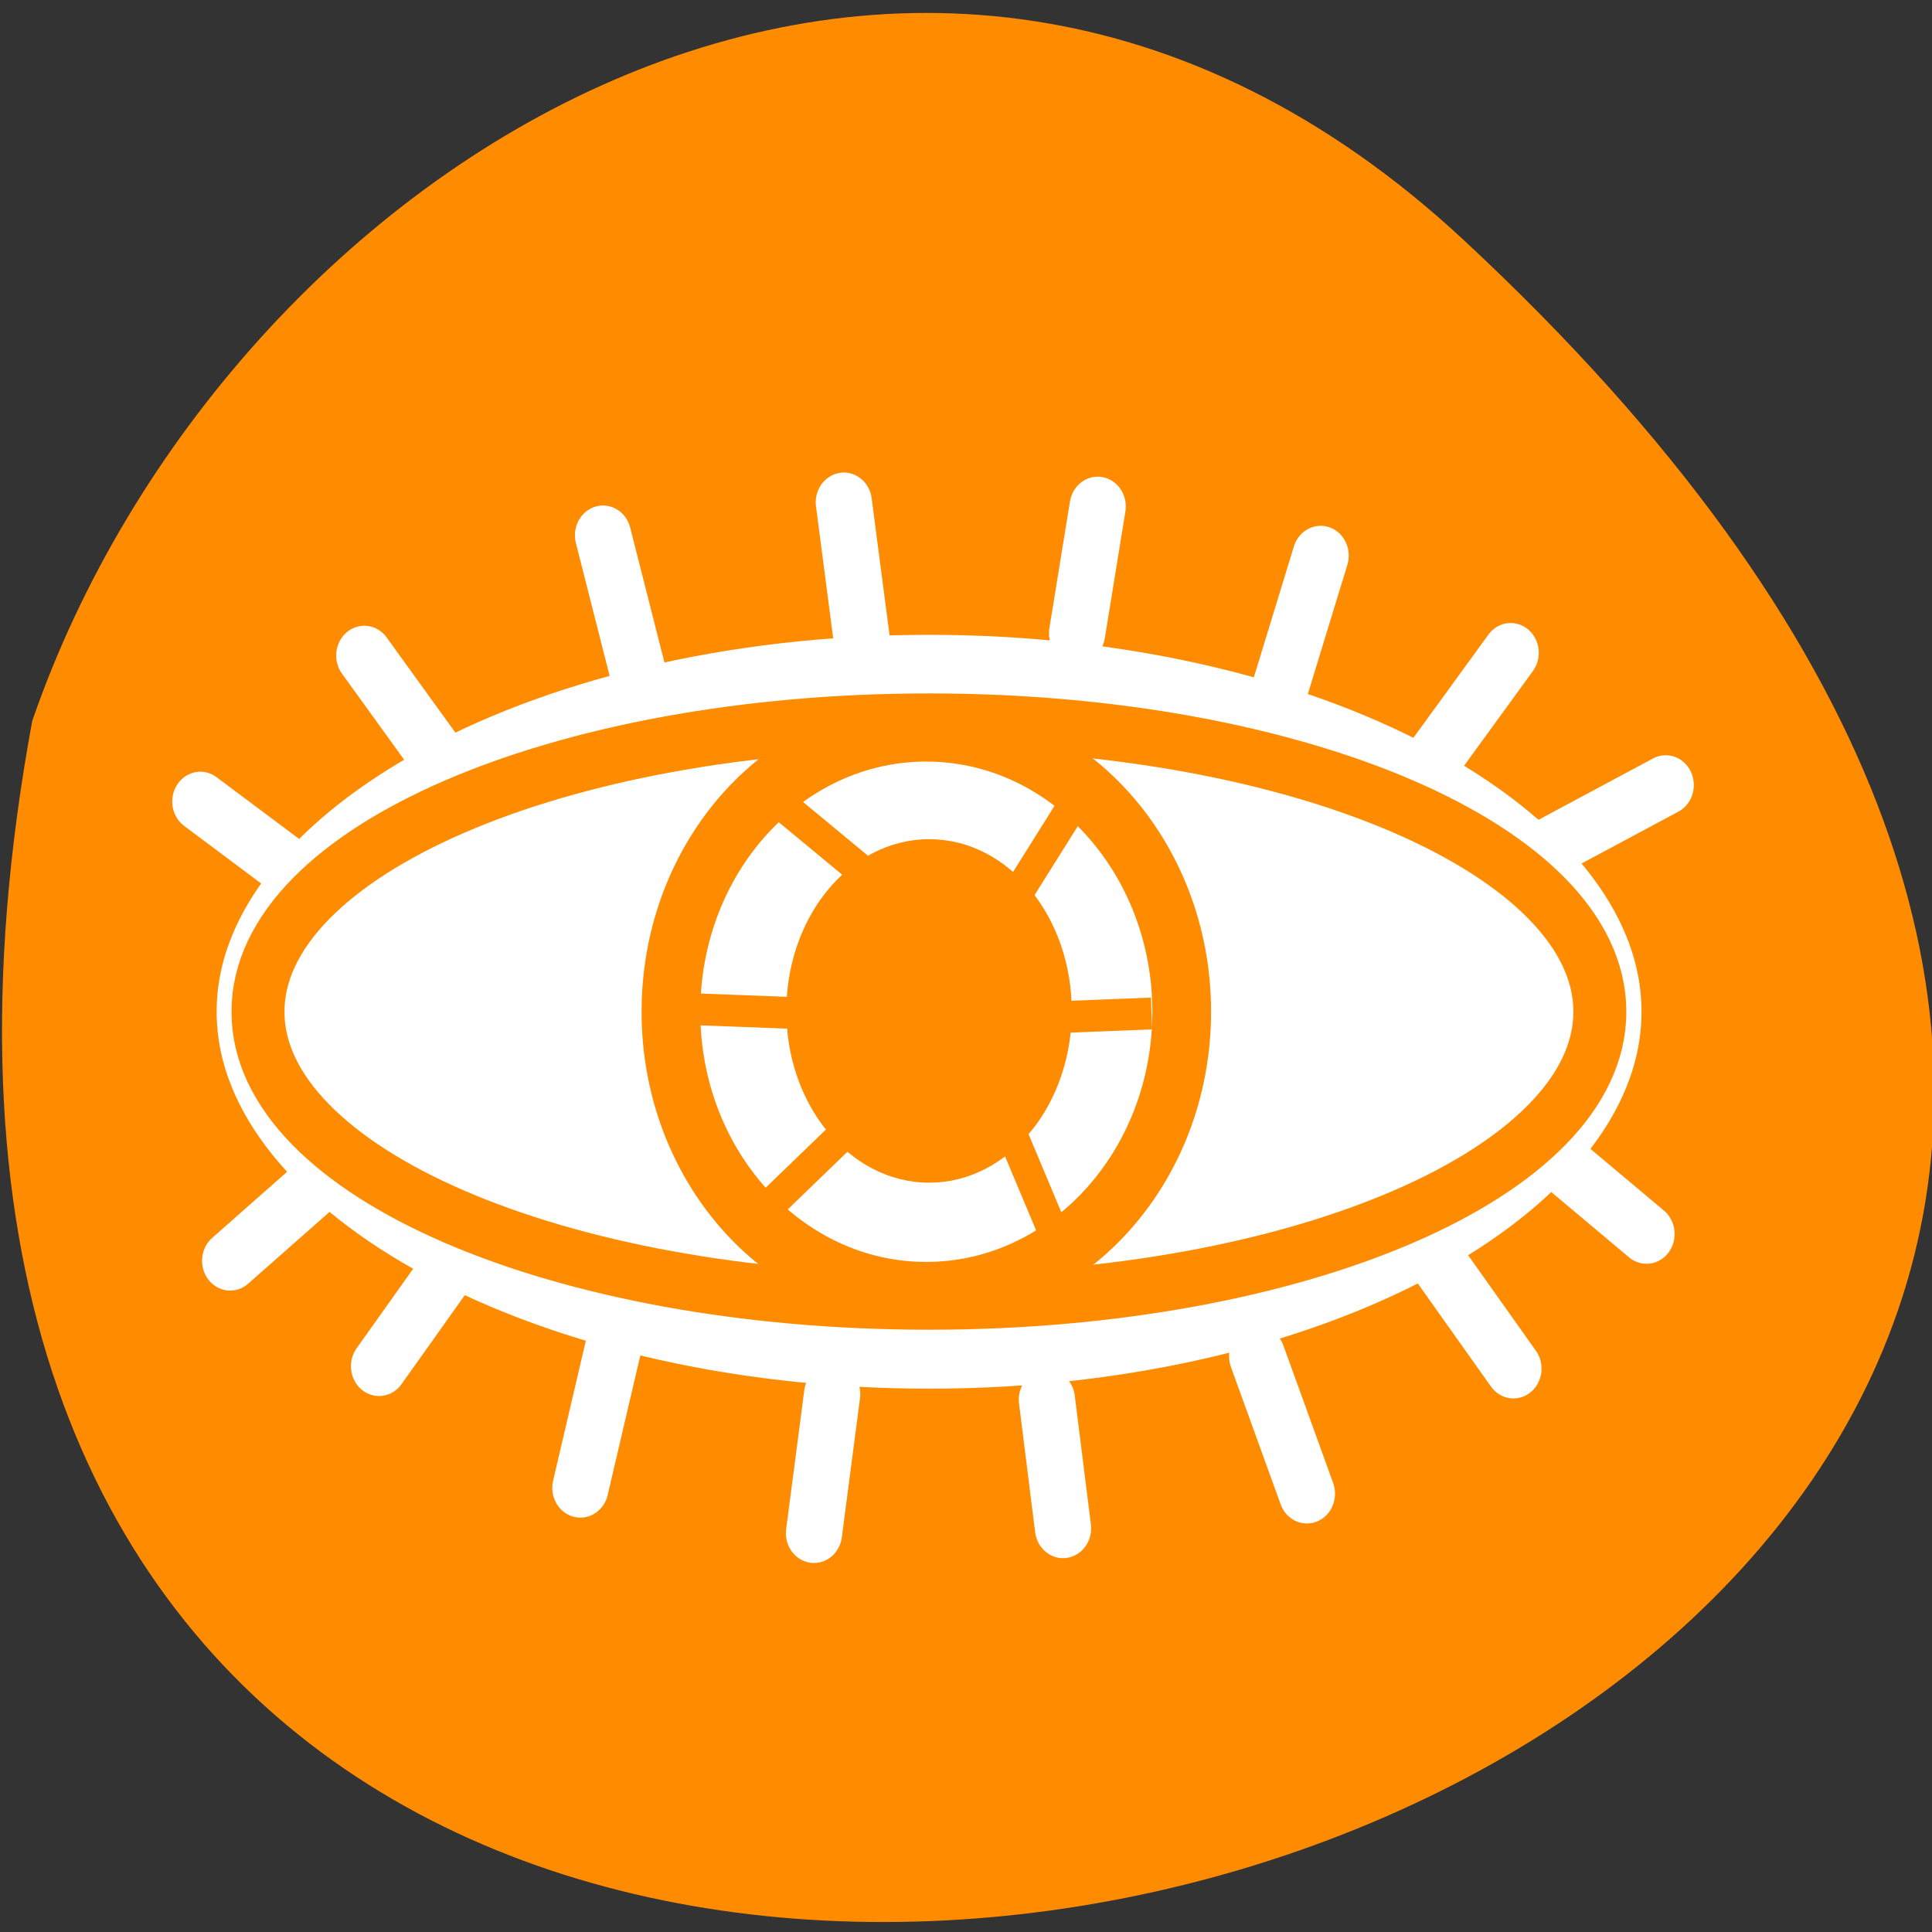 <svg xmlns="http://www.w3.org/2000/svg" viewBox="0 0 22 22"><rect x="0" y="0" width="22" height="22" fill="#333333" stroke="none"/><g style="fill:#fff"><path d="m 14.551 7.848 c 0 1.055 -0.855 1.91 -1.91 1.91 c -1.055 0 -1.91 -0.855 -1.91 -1.91 c 0 -1.055 0.855 -1.906 1.91 -1.906 c 1.055 0 1.91 0.852 1.91 1.906"/><path d="m 14.777 14.559 c 0 1.055 -0.855 1.906 -1.91 1.906 c -1.051 0 -1.91 -0.852 -1.91 -1.906 c 0 -1.055 0.859 -1.91 1.91 -1.91 c 1.055 0 1.91 0.855 1.91 1.91"/><path d="m 7.453 10.891 c 0 1.055 -0.855 1.906 -1.91 1.906 c -1.055 0 -1.906 -0.852 -1.906 -1.906 c 0 -1.059 0.852 -1.91 1.906 -1.91 c 1.055 0 1.91 0.855 1.91 1.91"/></g><path d="m 16.664 2.73 c 19.48 18.113 -20.73 29.523 -16.297 5.48 c 2.188 -6.344 10.039 -11.293 16.297 -5.48" style="fill:#ff8c00"/><g style="stroke-linecap:round;stroke-linejoin:round"><g transform="matrix(0.316 0 0 0.335 1.055 1.413)"><path d="m 57.502 30.173 c 0 8.009 -12.262 14.501 -27.355 14.501 c -15.105 0 -27.367 -6.503 -27.367 -14.501 c 0 -8.009 12.262 -14.501 27.367 -14.501 c 15.093 0 27.355 6.492 27.355 14.501" style="fill:#fff;stroke:#ff8c00;fill-rule:evenodd;stroke-width:3.377"/><g style="stroke:#fff;stroke-width:2.026"><g style="fill:none"><path d="M 13.089 22.374 L 9.789 18.065 "/><path d="m 19.665 18.707 l -1.273 -4.729"/></g><path d="m 27.712 17.505 l -0.643 -4.647" style="fill:#fff"/><g style="fill:none"><path d="m 35.475 17.306 l 0.742 -4.308"/><path d="m 42.755 19.28 l 1.496 -4.612"/><path d="m 48.355 21.533 l 2.744 -3.561"/><path d="m 13.621 37.844 l -3.3 4.378"/><path d="m 18.775 41.522 l -1.199 4.834"/><path d="m 26.649 43.168 l -0.655 4.729"/><path d="m 34.387 43.355 l 0.581 4.378"/><path d="m 41.964 41.884 l 1.792 4.67"/><path d="m 48.466 38.673 l 2.732 3.631"/><path d="m 52.397 34.878 l 3.597 2.849"/><path d="m 52.595 24.534 l 4.091 -2.067"/><path d="M 8.367 26.192 L 3.88 23.027 "/><path d="m 9.208 35.1 l -4.252 3.538"/></g></g><g style="fill:#fff;stroke:#ff8c00;fill-rule:evenodd"><path d="m 54.313 30.173 c 0 5.441 -10.828 9.854 -24.178 9.854 c -13.35 0 -24.178 -4.413 -24.178 -9.854 c 0 -5.441 10.841 -9.866 24.178 -9.866 c 13.362 0 24.178 4.425 24.178 9.866" style="stroke-width:1.909"/><path d="m 39.245 30.173 c 0 5.277 -4.129 9.562 -9.209 9.562 c -5.08 0 -9.197 -4.285 -9.197 -9.562 c 0 -5.277 4.116 -9.562 9.197 -9.562 c 5.08 0 9.209 4.285 9.209 9.562" style="stroke-width:2.116"/></g></g><path d="m 34.612 33.792 c 0 2.943 -1.99 5.344 -4.45 5.344 c -2.46 0 -4.462 -2.4 -4.462 -5.344 c 0 -2.955 2.002 -5.356 4.462 -5.356 c 2.46 0 4.45 2.4 4.45 5.356" transform="matrix(0.316 0 0 0.324 1.05 0.565)" style="fill:#ff8c00;stroke:#ff8c00;fill-rule:evenodd;stroke-width:1.373"/></g><g style="fill:none;stroke:#ff8c00;stroke-width:1.081"><path d="m 25.077 25.137 l 3.424 2.674" transform="matrix(0.316 0 0 0.335 0.97 0.734)"/><path d="m 21.482 30.08 l 3.572 0.128" transform="matrix(0.316 0 0 0.335 1.055 1.413)"/><path d="m 27.352 36.334 l -2.794 2.545" transform="matrix(0.316 0 0 0.335 0.97 0.734)"/><path d="m 34.721 30.36 l 3.436 -0.128" transform="matrix(0.316 0 0 0.335 1.055 1.413)"/><g transform="matrix(0.316 0 0 0.335 0.97 0.734)"><path d="m 33.594 28.185 l 2.027 -3.047"/><path d="m 33.334 36.206 l 1.533 3.444"/></g></g></svg>